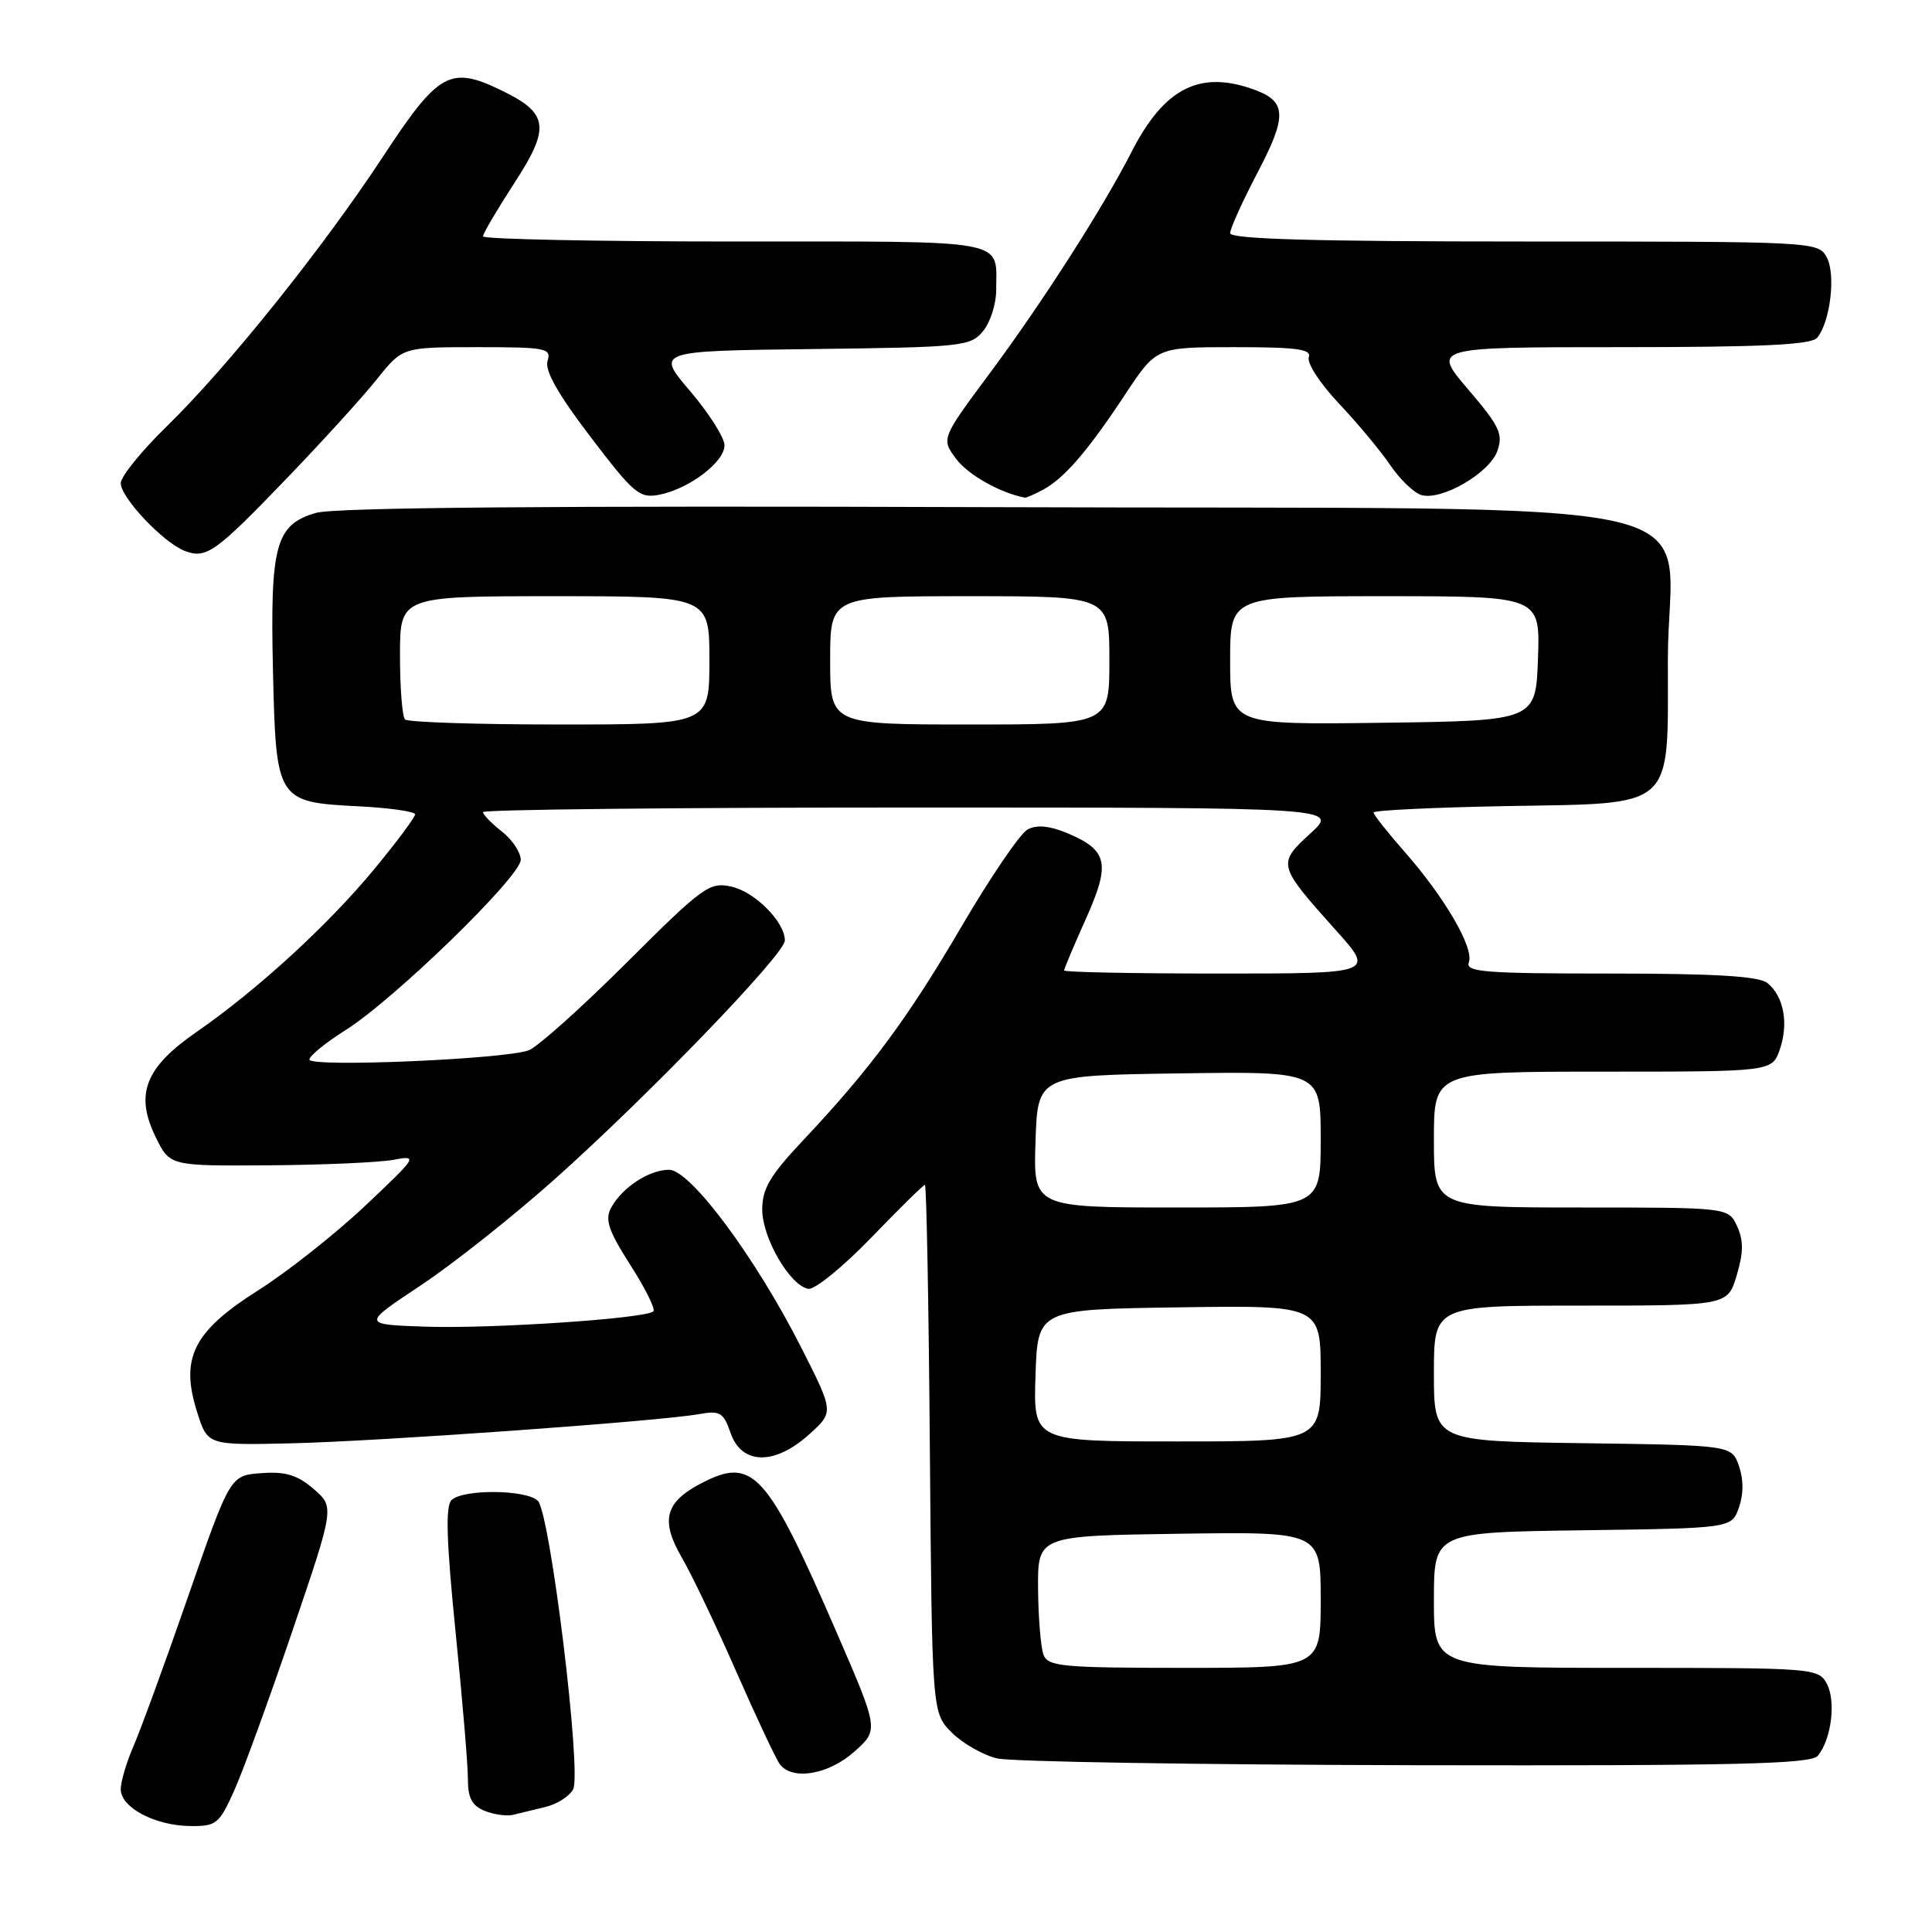 <?xml version="1.0" encoding="UTF-8" standalone="no"?>
<!DOCTYPE svg PUBLIC "-//W3C//DTD SVG 1.1//EN" "http://www.w3.org/Graphics/SVG/1.1/DTD/svg11.dtd" >
<svg xmlns="http://www.w3.org/2000/svg" xmlns:xlink="http://www.w3.org/1999/xlink" version="1.1" viewBox="0 0 256 256">
 <g >
 <path fill="currentColor"
d=" M 31.04 237.25 C 32.21 234.64 35.68 225.12 38.75 216.09 C 44.33 199.68 44.33 199.68 41.55 197.29 C 39.40 195.44 37.83 194.96 34.63 195.20 C 30.50 195.50 30.50 195.50 24.94 211.50 C 21.89 220.30 18.62 229.24 17.69 231.37 C 16.76 233.50 16.00 236.07 16.00 237.09 C 16.00 239.51 20.54 241.91 25.20 241.96 C 28.67 242.00 29.04 241.69 31.04 237.25 Z  M 72.28 239.43 C 73.80 239.07 75.45 238.02 75.94 237.10 C 77.11 234.93 72.90 200.50 71.27 198.87 C 69.76 197.36 61.31 197.29 59.82 198.78 C 59.01 199.59 59.16 204.26 60.36 216.19 C 61.27 225.16 62.01 233.98 62.00 235.78 C 62.00 238.26 62.55 239.28 64.25 239.96 C 65.49 240.45 67.17 240.68 68.00 240.47 C 68.83 240.27 70.75 239.80 72.28 239.43 Z  M 113.21 232.10 C 116.45 229.21 116.45 229.21 110.84 216.26 C 101.63 195.04 99.78 192.99 92.98 196.51 C 88.14 199.01 87.48 201.43 90.30 206.30 C 91.64 208.61 94.91 215.45 97.56 221.50 C 100.22 227.55 102.81 233.06 103.32 233.75 C 104.96 235.97 109.78 235.16 113.21 232.10 Z  M 240.87 232.65 C 242.66 230.50 243.30 225.42 242.07 223.12 C 240.95 221.04 240.39 221.00 215.46 221.00 C 190.00 221.00 190.00 221.00 190.00 212.02 C 190.00 203.04 190.00 203.04 209.73 202.77 C 229.45 202.50 229.45 202.50 230.42 199.75 C 231.04 197.98 231.04 196.02 230.42 194.25 C 229.45 191.50 229.45 191.50 209.73 191.23 C 190.00 190.96 190.00 190.96 190.00 181.98 C 190.00 173.00 190.00 173.00 209.46 173.00 C 228.92 173.00 228.92 173.00 230.12 169.00 C 231.02 165.98 231.04 164.38 230.18 162.50 C 229.04 160.00 229.04 160.00 209.52 160.00 C 190.00 160.00 190.00 160.00 190.00 151.00 C 190.00 142.00 190.00 142.00 212.40 142.00 C 234.80 142.00 234.80 142.00 235.83 139.07 C 237.03 135.60 236.36 131.99 234.18 130.25 C 233.05 129.35 227.26 129.00 213.34 129.00 C 196.69 129.00 194.14 128.80 194.63 127.51 C 195.35 125.64 191.43 118.90 186.10 112.85 C 183.85 110.29 182.00 107.95 182.00 107.66 C 182.00 107.37 189.92 106.99 199.59 106.81 C 222.20 106.41 221.00 107.49 221.00 87.44 C 221.00 65.07 232.09 67.56 130.84 67.20 C 73.18 67.00 44.32 67.24 41.87 67.96 C 36.52 69.51 35.78 72.20 36.17 88.86 C 36.57 106.13 36.68 106.29 47.52 106.84 C 51.63 107.05 55.00 107.53 55.00 107.91 C 55.00 108.30 52.58 111.55 49.61 115.14 C 43.50 122.55 34.09 131.17 26.03 136.75 C 19.22 141.46 17.85 144.99 20.63 150.67 C 22.50 154.50 22.50 154.50 35.58 154.41 C 42.78 154.36 50.21 154.03 52.08 153.69 C 55.43 153.07 55.36 153.19 48.38 159.78 C 44.47 163.47 38.08 168.53 34.17 171.00 C 25.59 176.44 23.84 179.95 26.13 187.15 C 27.51 191.50 27.51 191.50 38.50 191.25 C 50.08 190.99 87.30 188.33 92.62 187.38 C 95.42 186.88 95.86 187.15 96.82 189.91 C 98.29 194.12 102.67 194.18 107.23 190.05 C 110.50 187.11 110.50 187.11 106.17 178.56 C 100.10 166.60 91.48 155.00 88.65 155.00 C 86.01 155.00 82.41 157.36 80.97 160.05 C 80.13 161.62 80.62 163.07 83.52 167.61 C 85.50 170.69 86.87 173.46 86.58 173.76 C 85.63 174.71 65.12 176.09 56.38 175.79 C 47.95 175.50 47.95 175.50 55.72 170.34 C 60.00 167.50 68.00 161.16 73.50 156.25 C 85.99 145.10 104.00 126.42 104.00 124.62 C 104.00 122.16 100.02 118.16 96.90 117.48 C 94.01 116.84 93.15 117.46 82.99 127.60 C 77.04 133.53 71.22 138.74 70.06 139.17 C 66.86 140.36 41.00 141.45 41.00 140.40 C 41.00 139.91 43.14 138.16 45.75 136.52 C 52.18 132.49 69.00 116.14 69.00 113.93 C 69.00 112.95 67.88 111.26 66.50 110.18 C 65.12 109.10 64.00 107.94 64.00 107.61 C 64.00 107.27 89.51 107.00 120.70 107.00 C 177.39 107.00 177.39 107.00 173.63 110.44 C 169.23 114.47 169.28 114.63 177.00 123.25 C 182.16 129.00 182.16 129.00 161.58 129.00 C 150.26 129.00 141.00 128.82 141.00 128.59 C 141.00 128.37 142.30 125.29 143.88 121.76 C 147.19 114.39 146.80 112.65 141.38 110.38 C 139.03 109.41 137.39 109.26 136.16 109.91 C 135.18 110.44 131.27 116.18 127.47 122.66 C 120.26 134.98 115.32 141.65 106.34 151.18 C 102.03 155.76 101.00 157.51 101.00 160.28 C 101.00 164.02 104.65 170.31 107.09 170.78 C 107.92 170.94 111.66 167.90 115.40 164.04 C 119.13 160.17 122.35 157.00 122.56 157.00 C 122.76 157.00 123.06 172.74 123.21 191.98 C 123.50 226.96 123.50 226.96 126.12 229.58 C 127.57 231.02 130.27 232.56 132.12 233.00 C 133.98 233.44 158.96 233.84 187.63 233.90 C 230.17 233.98 239.96 233.75 240.87 232.65 Z  M 38.05 63.33 C 42.72 58.48 48.07 52.59 49.94 50.25 C 53.33 46.00 53.33 46.00 63.23 46.00 C 72.37 46.00 73.09 46.14 72.55 47.83 C 72.16 49.08 73.94 52.24 78.24 57.88 C 83.97 65.41 84.74 66.06 87.33 65.56 C 91.28 64.80 96.00 61.23 96.00 59.01 C 96.00 58.00 93.95 54.76 91.45 51.83 C 86.90 46.50 86.90 46.50 107.70 46.25 C 127.48 46.01 128.59 45.90 130.25 43.89 C 131.21 42.73 132.00 40.29 132.00 38.47 C 132.00 31.58 134.27 32.00 97.39 32.00 C 79.03 32.00 64.00 31.69 64.00 31.32 C 64.00 30.95 65.84 27.82 68.08 24.37 C 72.97 16.87 72.72 15.01 66.43 11.97 C 59.65 8.68 58.10 9.55 50.75 20.75 C 42.78 32.88 30.17 48.61 22.12 56.47 C 18.75 59.75 16.00 63.15 16.00 64.03 C 16.00 65.94 21.66 71.93 24.49 73.00 C 27.34 74.08 28.52 73.24 38.05 63.33 Z  M 138.21 64.89 C 141.01 63.39 144.15 59.75 149.10 52.25 C 153.23 46.00 153.23 46.00 163.59 46.00 C 171.85 46.00 173.83 46.27 173.42 47.34 C 173.14 48.08 174.92 50.82 177.38 53.43 C 179.84 56.03 182.90 59.70 184.18 61.58 C 185.45 63.46 187.30 65.26 188.29 65.58 C 190.91 66.43 197.36 62.71 198.41 59.75 C 199.20 57.52 198.70 56.47 194.54 51.60 C 189.76 46.00 189.76 46.00 214.76 46.00 C 233.54 46.00 240.01 45.69 240.79 44.75 C 242.52 42.65 243.27 36.38 242.06 34.11 C 240.94 32.02 240.56 32.00 201.96 32.00 C 174.21 32.00 163.00 31.68 163.00 30.90 C 163.00 30.29 164.63 26.70 166.61 22.91 C 170.51 15.50 170.48 13.51 166.46 11.98 C 159.11 9.19 154.31 11.56 149.94 20.12 C 146.19 27.48 138.15 40.03 131.26 49.31 C 124.70 58.13 124.70 58.13 126.70 60.81 C 128.25 62.91 132.63 65.37 135.82 65.94 C 135.99 65.97 137.07 65.50 138.21 64.89 Z  M 138.27 219.27 C 137.91 218.31 137.58 214.37 137.55 210.52 C 137.50 203.50 137.50 203.50 156.25 203.23 C 175.00 202.96 175.00 202.96 175.00 211.98 C 175.00 221.00 175.00 221.00 156.97 221.00 C 140.78 221.00 138.87 220.82 138.27 219.27 Z  M 137.21 182.25 C 137.50 173.50 137.50 173.50 156.25 173.23 C 175.00 172.96 175.00 172.96 175.00 181.98 C 175.00 191.00 175.00 191.00 155.96 191.00 C 136.92 191.00 136.92 191.00 137.21 182.25 Z  M 137.21 151.25 C 137.50 142.50 137.50 142.50 156.25 142.23 C 175.00 141.96 175.00 141.96 175.00 150.98 C 175.00 160.00 175.00 160.00 155.96 160.00 C 136.92 160.00 136.92 160.00 137.21 151.25 Z  M 53.67 95.33 C 53.30 94.97 53.00 91.14 53.00 86.83 C 53.00 79.00 53.00 79.00 73.50 79.00 C 94.00 79.00 94.00 79.00 94.00 87.50 C 94.00 96.00 94.00 96.00 74.17 96.00 C 63.26 96.00 54.03 95.70 53.67 95.33 Z  M 110.00 87.50 C 110.00 79.00 110.00 79.00 128.50 79.00 C 147.00 79.00 147.00 79.00 147.00 87.50 C 147.00 96.00 147.00 96.00 128.50 96.00 C 110.00 96.00 110.00 96.00 110.00 87.50 Z  M 163.00 87.52 C 163.00 79.00 163.00 79.00 183.54 79.00 C 204.08 79.00 204.08 79.00 203.79 87.25 C 203.50 95.50 203.50 95.50 183.25 95.77 C 163.00 96.04 163.00 96.04 163.00 87.52 Z "/>
</g>
</svg>